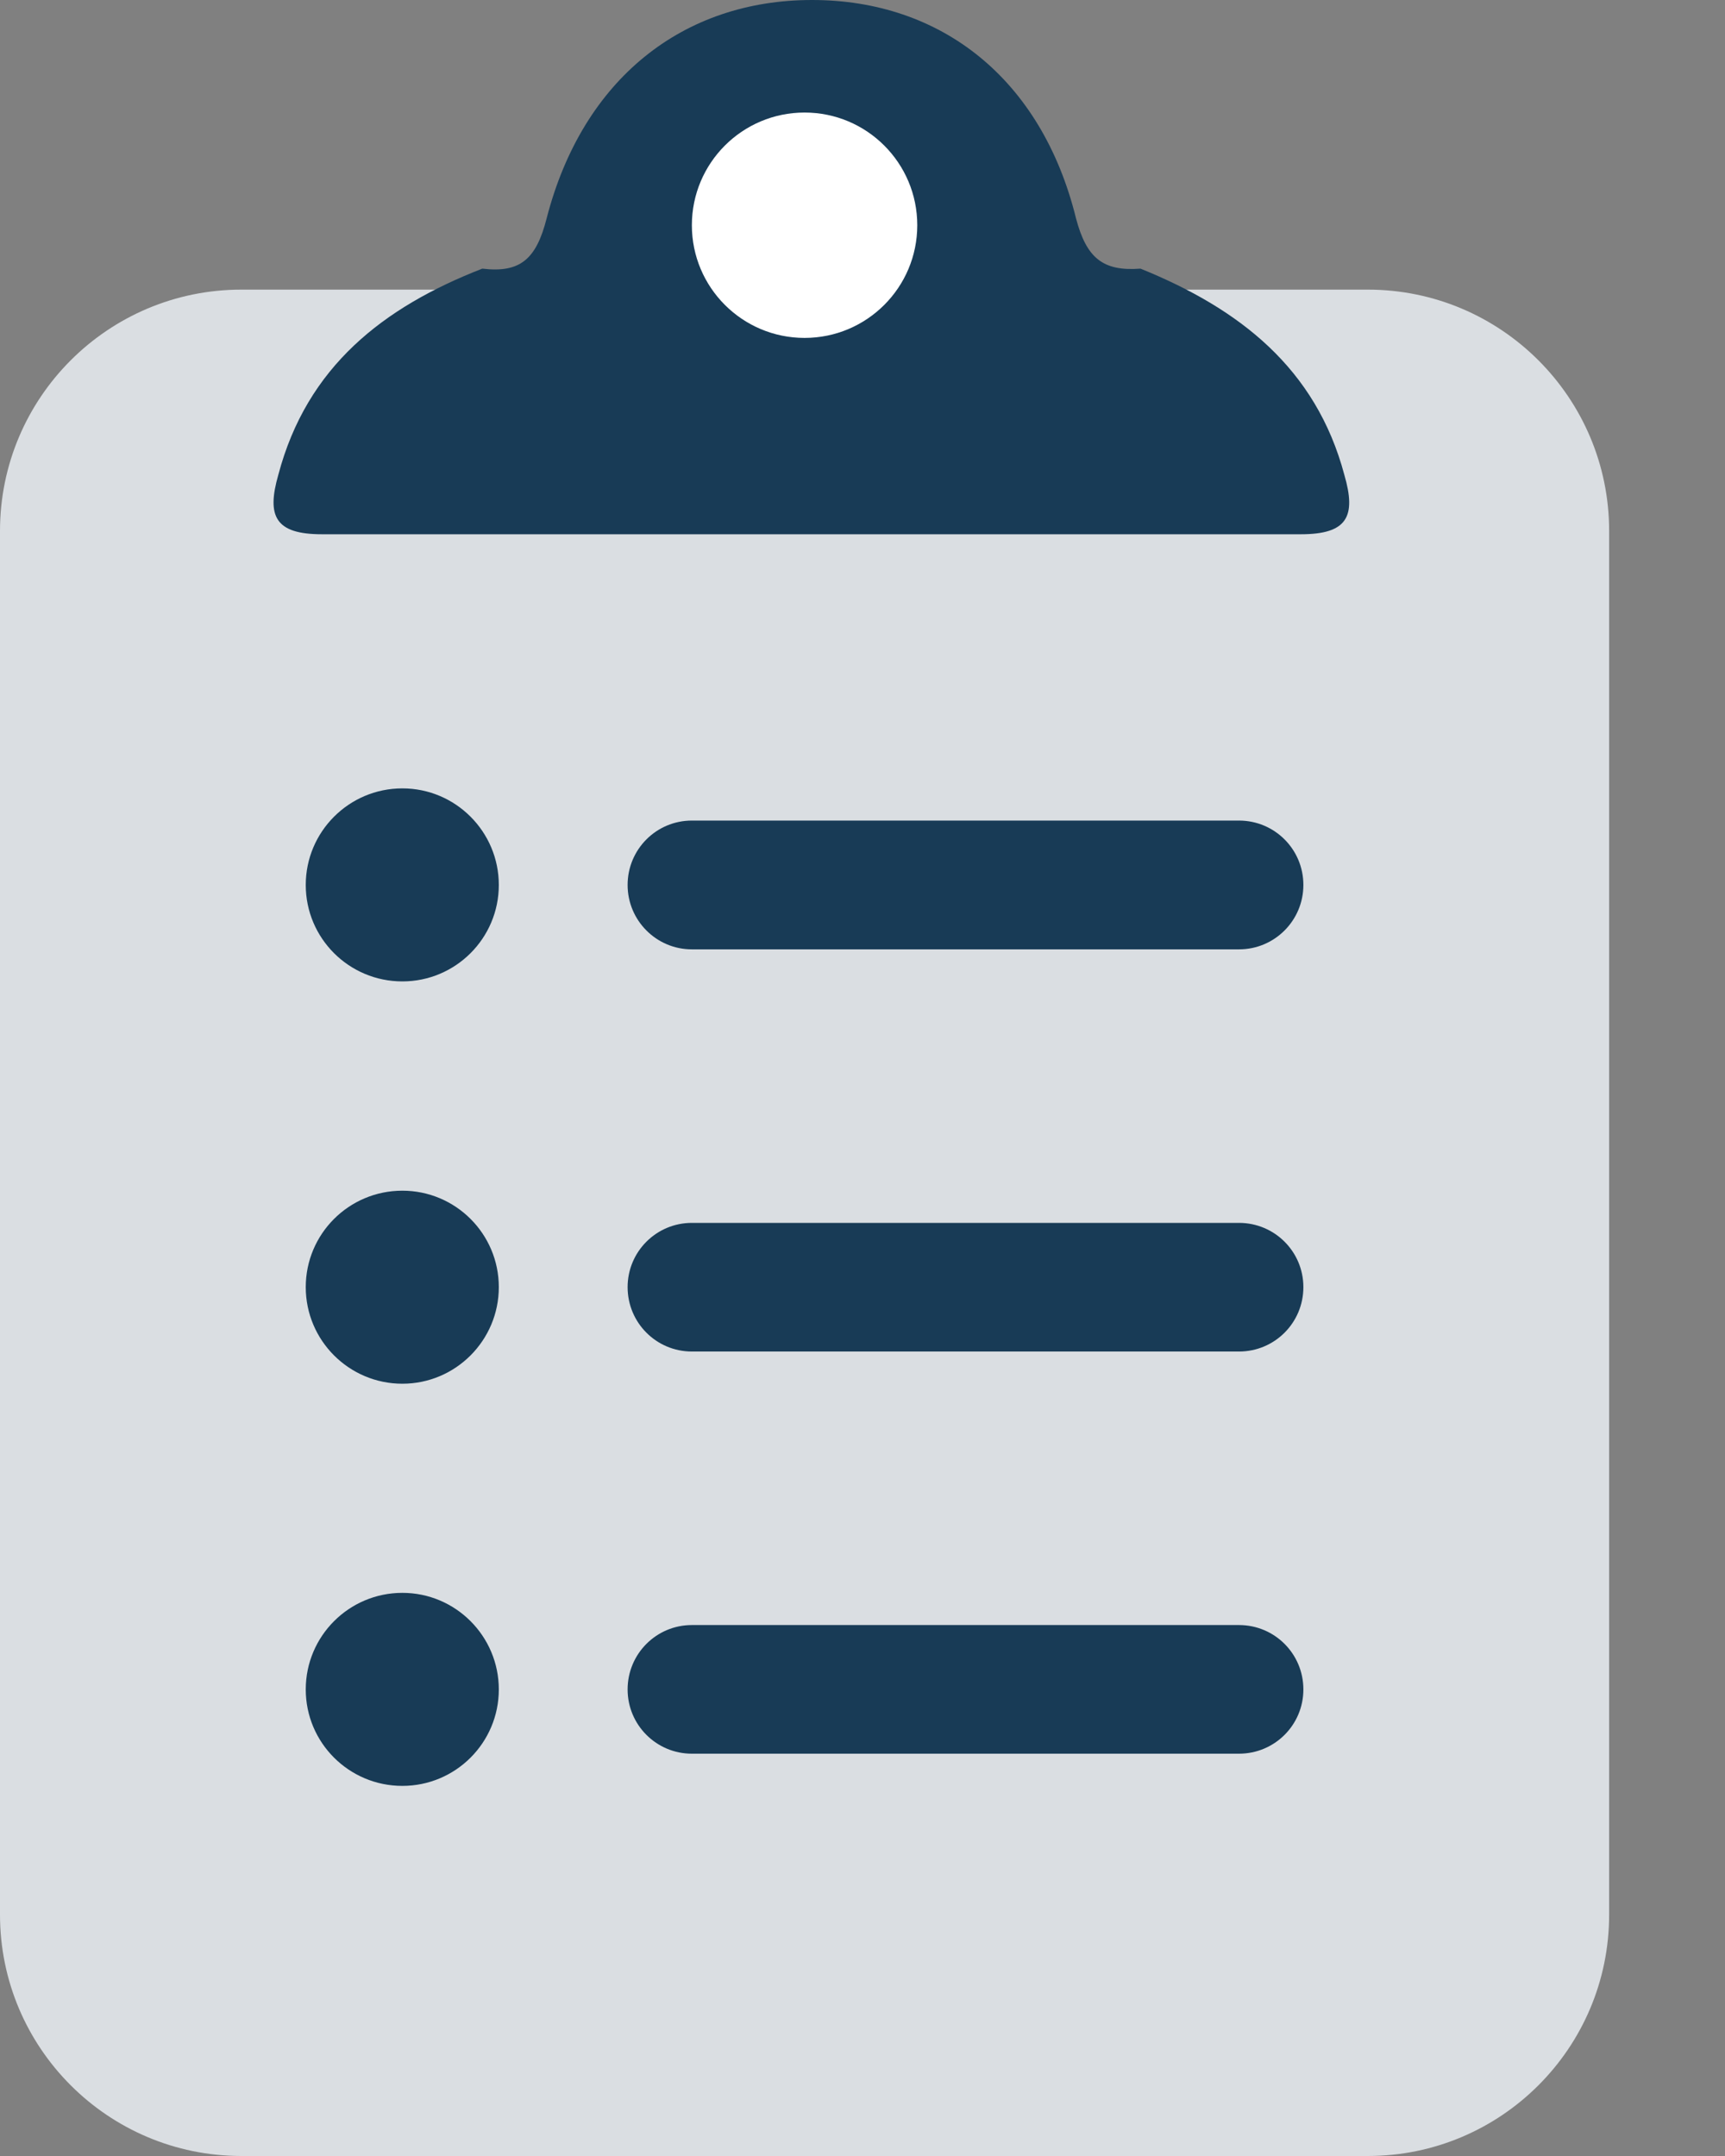 <svg width="12" height="15" viewBox="0 0 12 15" fill="none" xmlns="http://www.w3.org/2000/svg">
<rect x="0" y="0" width="12" height="15" fill="#808080" stroke="none"/>
<path d="M0 3.694C0 2.767 0.752 2.015 1.679 2.015H9.515C10.442 2.015 11.194 2.767 11.194 3.694V13.321C11.194 14.248 10.442 15 9.515 15H1.679C0.752 15 0 14.248 0 13.321V3.694Z" fill="#DADEE2"/>
<path d="M3.47 6.157C3.47 6.528 3.169 6.828 2.799 6.828C2.428 6.828 2.127 6.528 2.127 6.157C2.127 5.786 2.428 5.485 2.799 5.485C3.169 5.485 3.47 5.786 3.47 6.157Z" fill="#183B56"/>
<path d="M3.47 8.955C3.47 9.326 3.169 9.627 2.799 9.627C2.428 9.627 2.127 9.326 2.127 8.955C2.127 8.584 2.428 8.284 2.799 8.284C3.169 8.284 3.47 8.584 3.47 8.955Z" fill="#183B56"/>
<path d="M3.47 11.754C3.47 12.125 3.169 12.425 2.799 12.425C2.428 12.425 2.127 12.125 2.127 11.754C2.127 11.383 2.428 11.082 2.799 11.082C3.169 11.082 3.47 11.383 3.47 11.754Z" fill="#183B56"/>
<path d="M4.366 6.157C4.366 5.909 4.566 5.709 4.813 5.709H8.619C8.867 5.709 9.067 5.909 9.067 6.157C9.067 6.404 8.867 6.605 8.619 6.605H4.813C4.566 6.605 4.366 6.404 4.366 6.157Z" fill="#183B56"/>
<path d="M4.366 8.955C4.366 8.708 4.566 8.508 4.813 8.508H8.619C8.867 8.508 9.067 8.708 9.067 8.955C9.067 9.203 8.867 9.403 8.619 9.403H4.813C4.566 9.403 4.366 9.203 4.366 8.955Z" fill="#183B56"/>
<path d="M4.366 11.754C4.366 11.506 4.566 11.306 4.813 11.306H8.619C8.867 11.306 9.067 11.506 9.067 11.754C9.067 12.001 8.867 12.201 8.619 12.201H4.813C4.566 12.201 4.366 12.001 4.366 11.754Z" fill="#183B56"/>
<path d="M7.934 1.869C8.622 2.148 9.154 2.561 9.352 3.304C9.436 3.593 9.373 3.717 9.05 3.717C6.776 3.717 4.513 3.717 2.239 3.717C1.916 3.717 1.853 3.593 1.936 3.304C2.135 2.55 2.667 2.137 3.355 1.869C3.616 1.9 3.73 1.807 3.803 1.518C4.054 0.547 4.753 0 5.649 0C6.546 0 7.245 0.547 7.485 1.518C7.558 1.796 7.673 1.889 7.934 1.869Z" fill="#183B56"/>
<circle cx="5.597" cy="1.567" r="0.784" fill="white"/>
</svg>
